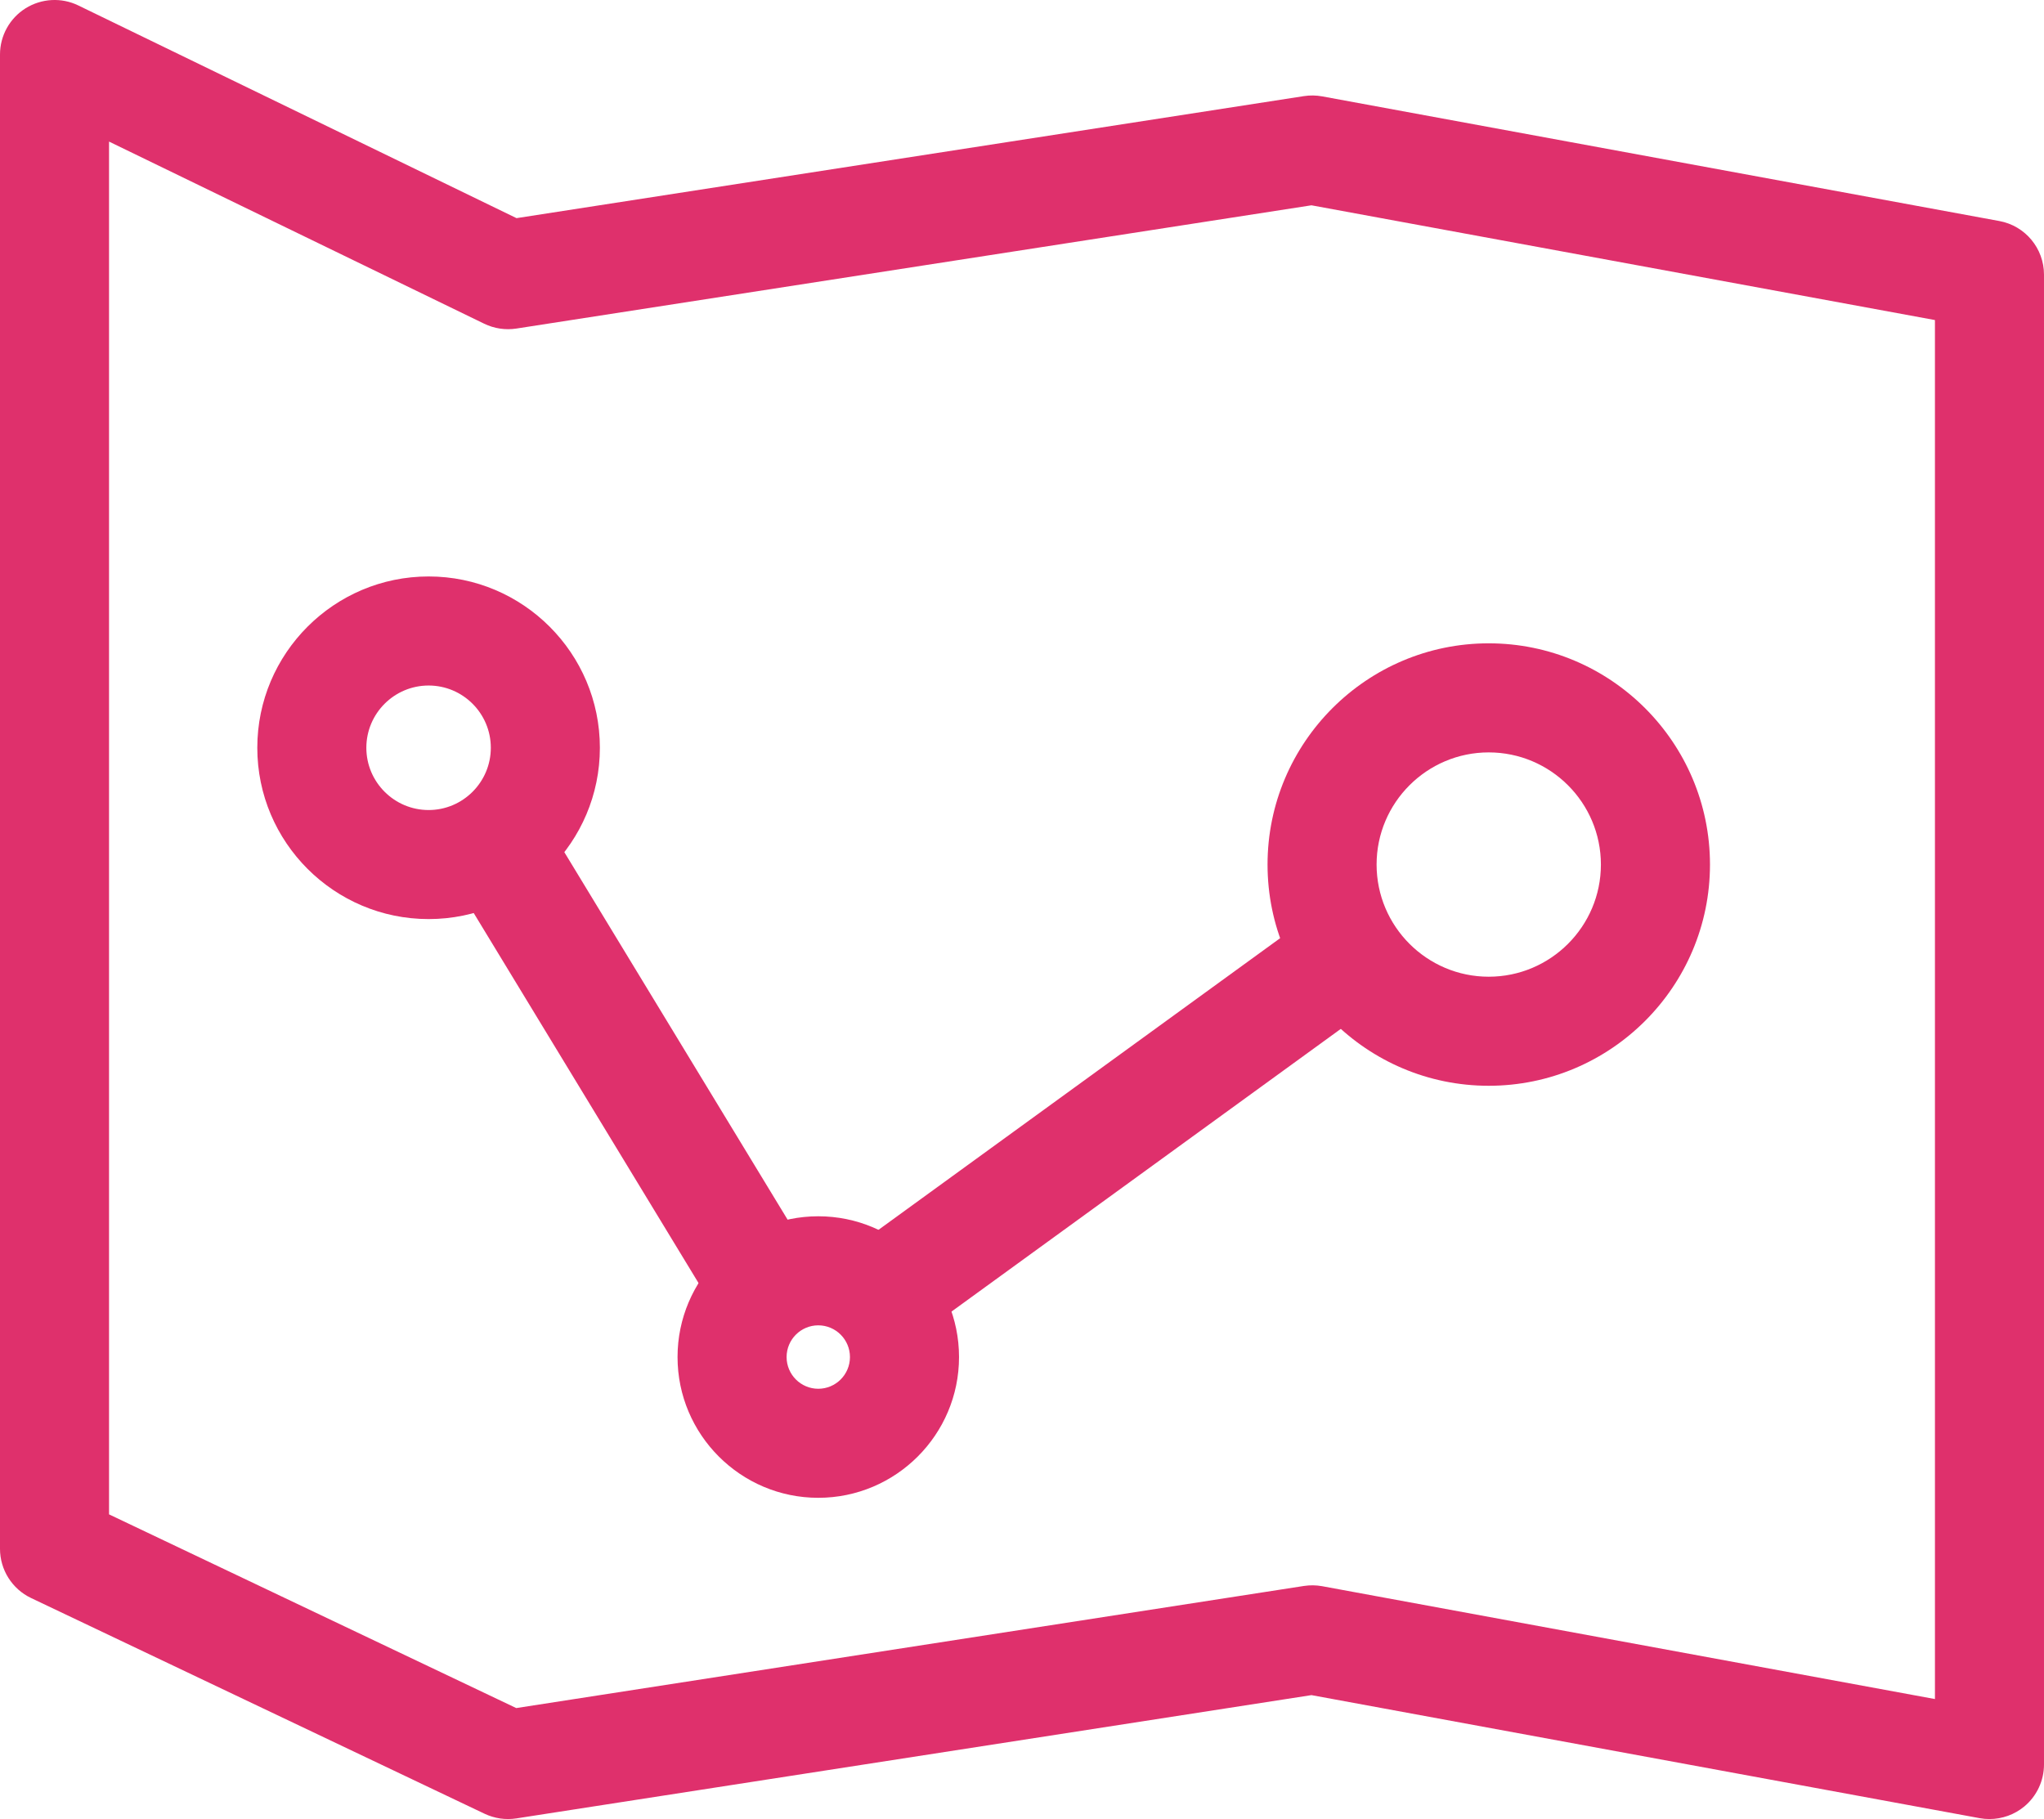 <?xml version="1.0" encoding="utf-8"?>
<!-- Generator: Adobe Illustrator 15.1.0, SVG Export Plug-In . SVG Version: 6.00 Build 0)  -->
<!DOCTYPE svg PUBLIC "-//W3C//DTD SVG 1.1//EN" "http://www.w3.org/Graphics/SVG/1.1/DTD/svg11.dtd">
<svg version="1.1" id="Calque_1" xmlns="http://www.w3.org/2000/svg" xmlns:xlink="http://www.w3.org/1999/xlink" x="0px" y="0px"
	 width="197.725px" height="175.98px" viewBox="0 0 197.725 175.98" enable-background="new 0 0 197.725 175.98"
	 xml:space="preserve">
<g>
	<g>
		<defs>
			<rect id="SVGID_1_" x="0" y="0" width="197.725" height="175.98"/>
		</defs>
		<clipPath id="SVGID_2_">
			<use xlink:href="#SVGID_1_"  overflow="visible"/>
		</clipPath>
		<path clip-path="url(#SVGID_2_)" fill="#DF306C" d="M193.406,21.383L127.893,9.322c-0.58-0.104-1.174-0.115-1.764-0.023
			L49.965,21.104L7.58,0.529C5.947-0.267,4.018-0.158,2.473,0.803C0.936,1.767,0,3.457,0,5.272v144.561
			c0,2.037,1.17,3.89,3.008,4.765l43.869,20.87c0.961,0.455,2.021,0.609,3.076,0.449l76.91-11.926l64.632,11.902
			c0.315,0.059,0.637,0.086,0.955,0.086c1.225,0,2.422-0.426,3.379-1.222c1.2-1.004,1.896-2.487,1.896-4.055V26.572
			C197.725,24.026,195.91,21.844,193.406,21.383 M187.176,164.371l-59.281-10.918c-0.582-0.104-1.176-0.113-1.766-0.022
			l-76.188,11.813l-39.393-18.74V13.697l36.289,17.619c0.969,0.469,2.055,0.633,3.115,0.469l76.91-11.924l60.313,11.102
			L187.176,164.371L187.176,164.371z"/>
	</g>
	<g>
		<defs>
			<rect id="SVGID_3_" x="0" y="0" width="197.725" height="175.98"/>
		</defs>
		<clipPath id="SVGID_4_">
			<use xlink:href="#SVGID_3_"  overflow="visible"/>
		</clipPath>
		<path clip-path="url(#SVGID_4_)" fill="#DF306C" d="M58.029,72.342c0-9.139-7.431-16.574-16.567-16.574
			c-9.14,0-16.572,7.436-16.572,16.574s7.433,16.572,16.572,16.572C50.598,88.914,58.029,81.48,58.029,72.342 M41.461,78.365
			c-3.32,0-6.023-2.703-6.023-6.023c0-3.322,2.703-6.023,6.023-6.023c3.319,0,6.018,2.701,6.018,6.023
			C47.479,75.662,44.781,78.365,41.461,78.365"/>
	</g>
	<g>
		<defs>
			<rect id="SVGID_5_" x="0" y="0" width="197.725" height="175.98"/>
		</defs>
		<clipPath id="SVGID_6_">
			<use xlink:href="#SVGID_5_"  overflow="visible"/>
		</clipPath>
		<path clip-path="url(#SVGID_6_)" fill="#DF306C" d="M79.154,117.666c-7.504,0-13.612,6.109-13.612,13.619
			c0,7.507,6.108,13.617,13.612,13.617c7.509,0,13.617-6.11,13.617-13.617C92.771,123.775,86.662,117.666,79.154,117.666
			 M79.154,134.353c-1.688,0-3.063-1.375-3.063-3.068c0-1.691,1.374-3.068,3.063-3.068c1.693,0,3.066,1.377,3.066,3.068
			C82.22,132.978,80.847,134.353,79.154,134.353"/>
	</g>
	<g>
		<defs>
			<rect id="SVGID_7_" x="0" y="0" width="197.725" height="175.98"/>
		</defs>
		<clipPath id="SVGID_8_">
			<use xlink:href="#SVGID_7_"  overflow="visible"/>
		</clipPath>
		<path clip-path="url(#SVGID_8_)" fill="#DF306C" d="M144.01,105.041c11.803,0,21.404-9.6,21.404-21.401
			s-9.603-21.403-21.404-21.403c-11.795,0-21.395,9.602-21.395,21.403C122.615,95.441,132.215,105.041,144.01,105.041
			 M144.01,72.789c5.984,0,10.852,4.867,10.852,10.851S149.995,94.49,144.01,94.49c-5.977,0-10.846-4.867-10.846-10.851
			S138.033,72.789,144.01,72.789"/>
	</g>
	<g>
		<defs>
			<rect id="SVGID_9_" x="0" y="0" width="197.725" height="175.98"/>
		</defs>
		<clipPath id="SVGID_10_">
			<use xlink:href="#SVGID_9_"  overflow="visible"/>
		</clipPath>
		<polyline clip-path="url(#SVGID_10_)" fill="#DF306C" points="45.313,87.488 67.794,124.491 76.755,118.925 54.274,81.92 		"/>
	</g>
	<g>
		<defs>
			<rect id="SVGID_11_" x="0" y="0" width="197.725" height="175.98"/>
		</defs>
		<clipPath id="SVGID_12_">
			<use xlink:href="#SVGID_11_"  overflow="visible"/>
		</clipPath>
		<polygon clip-path="url(#SVGID_12_)" fill="#DF306C" points="84.089,119.625 90.2,128.224 132.277,97.667 126.167,89.067 		"/>
	</g>
</g>
</svg>
